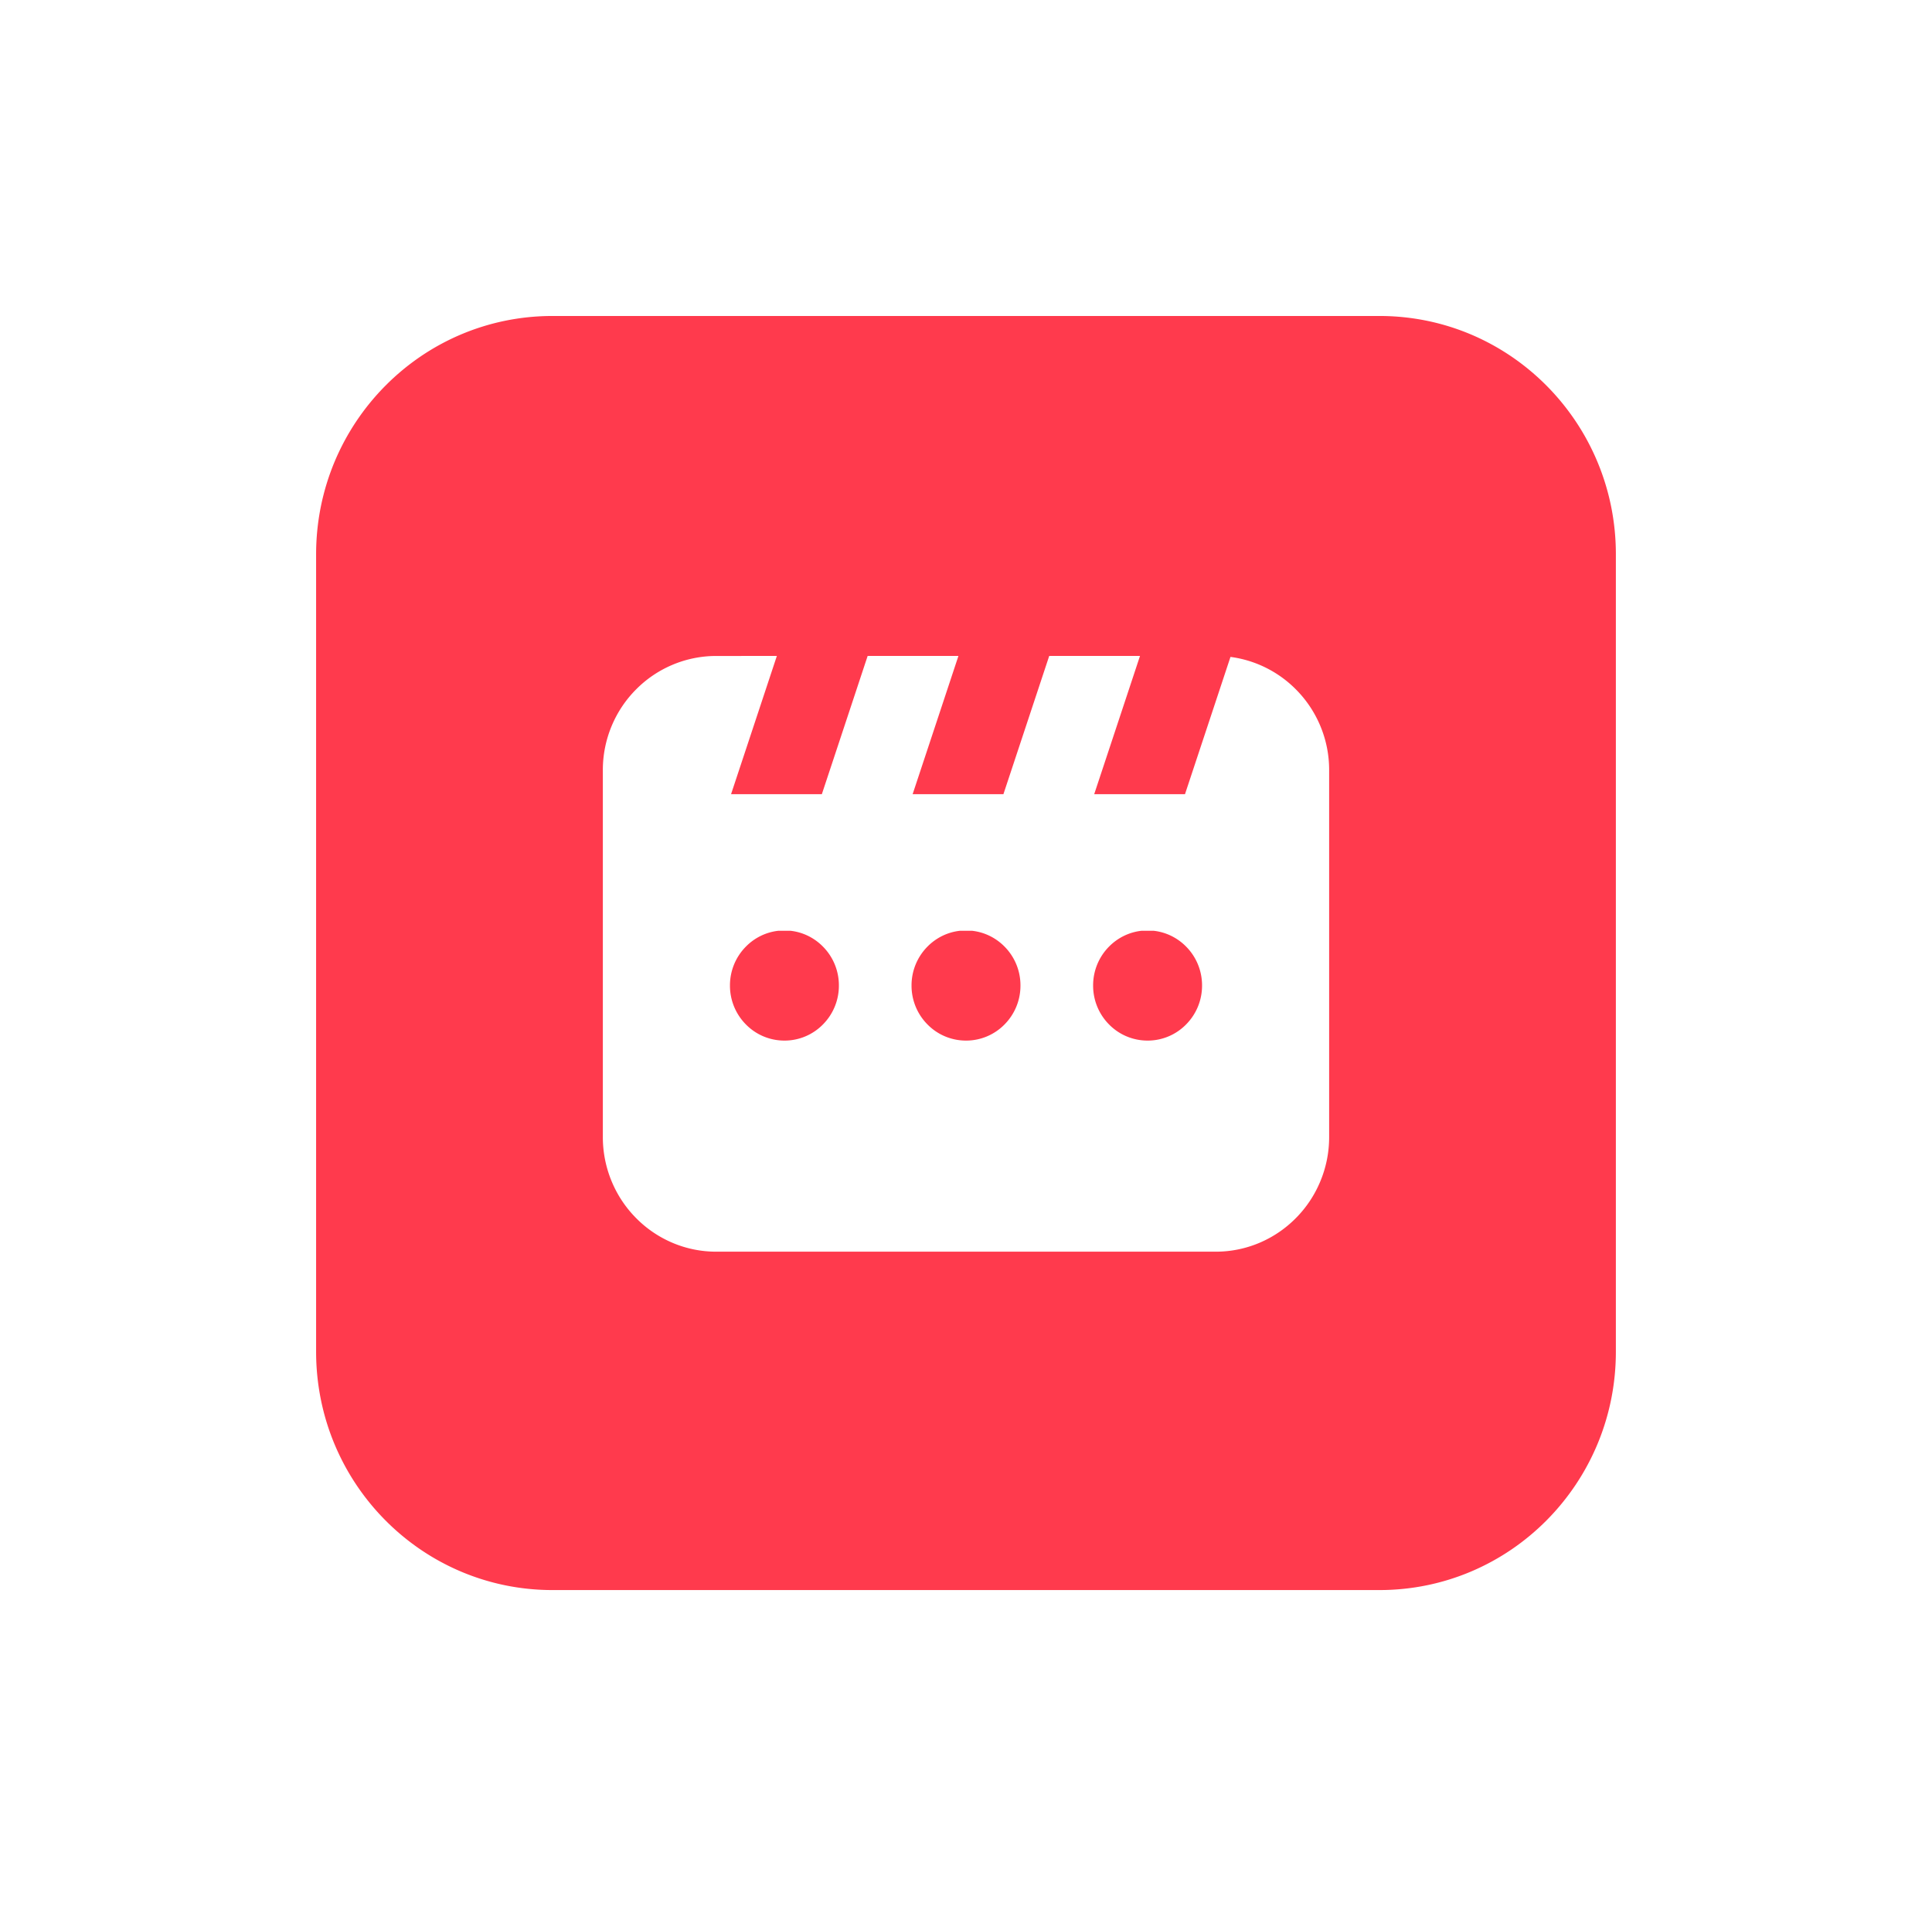 <svg xmlns="http://www.w3.org/2000/svg" xmlns:xlink="http://www.w3.org/1999/xlink" width="232.256" height="229.201" viewBox="0 0 232.256 229.201">
  <defs>
    <filter id="Differenzmenge_206" x="0" y="0" width="232.256" height="229.201" filterUnits="userSpaceOnUse">
      <feOffset input="SourceAlpha"/>
      <feGaussianBlur stdDeviation="12.5" result="blur"/>
      <feFlood flood-color="#ff3a4d" flood-opacity="0.502"/>
      <feComposite operator="in" in2="blur"/>
      <feComposite in="SourceGraphic"/>
    </filter>
  </defs>
  <g transform="matrix(1, 0, 0, 1, 0, 0)" filter="url(#Differenzmenge_206)">
    <path id="Differenzmenge_206-2" data-name="Differenzmenge 206" d="M-11154.153-5490.8h-99.436a28.4,28.4,0,0,1-5.732-.583,28.071,28.071,0,0,1-5.325-1.668,28.308,28.308,0,0,1-4.827-2.642,28.639,28.639,0,0,1-4.205-3.5,28.779,28.779,0,0,1-3.469-4.24,28.745,28.745,0,0,1-2.619-4.867,28.588,28.588,0,0,1-1.655-5.379,29.173,29.173,0,0,1-.578-5.774v-95.895a29.2,29.2,0,0,1,.578-5.781,28.886,28.886,0,0,1,1.654-5.373,28.838,28.838,0,0,1,2.62-4.867,28.809,28.809,0,0,1,3.469-4.241,28.744,28.744,0,0,1,4.2-3.5,28.408,28.408,0,0,1,4.826-2.642,28.152,28.152,0,0,1,5.333-1.67,28.416,28.416,0,0,1,5.727-.582h99.436a28.429,28.429,0,0,1,5.731.583,28.127,28.127,0,0,1,5.327,1.668,28.362,28.362,0,0,1,4.825,2.642,28.7,28.7,0,0,1,4.205,3.5,28.776,28.776,0,0,1,3.469,4.241,28.6,28.6,0,0,1,2.619,4.867,28.652,28.652,0,0,1,1.656,5.379,29.032,29.032,0,0,1,.576,5.774v95.895a29.111,29.111,0,0,1-.578,5.78,28.734,28.734,0,0,1-1.654,5.373,28.681,28.681,0,0,1-2.62,4.867,28.711,28.711,0,0,1-3.468,4.24,28.639,28.639,0,0,1-4.205,3.5,28.379,28.379,0,0,1-4.827,2.642,28.027,28.027,0,0,1-5.332,1.669A28.369,28.369,0,0,1-11154.153-5490.8Zm-79.732-112.322a13.514,13.514,0,0,0-5.311,1.079,13.576,13.576,0,0,0-4.336,2.942,13.682,13.682,0,0,0-2.924,4.364,13.735,13.735,0,0,0-1.073,5.345v44.108a13.853,13.853,0,0,0,1.073,5.369,13.721,13.721,0,0,0,2.924,4.385,13.573,13.573,0,0,0,4.338,2.957,13.4,13.4,0,0,0,5.3,1.083h60.034a13.417,13.417,0,0,0,5.31-1.084,13.6,13.6,0,0,0,4.337-2.957,13.7,13.7,0,0,0,2.923-4.385,13.8,13.8,0,0,0,1.073-5.37v-44.108h0a13.677,13.677,0,0,0-1.072-5.344,13.709,13.709,0,0,0-2.924-4.364,13.609,13.609,0,0,0-4.336-2.942,13.469,13.469,0,0,0-3.529-.964l-1.78,5.375-2.34,7.061-1.347,4.067h-10.914l3.686-11.128,1.818-5.491h-10.913l-1.819,5.492-3.274,9.885-.412,1.242h-10.914l3.686-11.128,1.818-5.491h-10.914l-1.817,5.491-2.339,7.061-1.348,4.067h-10.914l3.686-11.128,1.819-5.491Zm51.843,46.249a6.475,6.475,0,0,1-4.632-1.939,6.616,6.616,0,0,1-1.916-4.682,6.615,6.615,0,0,1,1.916-4.683,6.558,6.558,0,0,1,1.789-1.288,6.442,6.442,0,0,1,2.092-.61h1.5a6.436,6.436,0,0,1,2.093.61,6.589,6.589,0,0,1,1.787,1.288,6.614,6.614,0,0,1,1.918,4.683,6.615,6.615,0,0,1-1.919,4.682A6.465,6.465,0,0,1-11182.043-5556.872Zm-21.829,0a6.47,6.47,0,0,1-4.63-1.939,6.609,6.609,0,0,1-1.918-4.682,6.622,6.622,0,0,1,1.918-4.683,6.559,6.559,0,0,1,1.787-1.288,6.448,6.448,0,0,1,2.093-.61h1.5a6.449,6.449,0,0,1,2.092.61,6.579,6.579,0,0,1,1.788,1.288,6.615,6.615,0,0,1,1.916,4.683,6.616,6.616,0,0,1-1.916,4.682A6.469,6.469,0,0,1-11203.872-5556.872Zm-21.827,0a6.467,6.467,0,0,1-4.631-1.939,6.614,6.614,0,0,1-1.918-4.682,6.613,6.613,0,0,1,1.918-4.683,6.529,6.529,0,0,1,1.787-1.288,6.43,6.43,0,0,1,2.092-.61h1.5a6.437,6.437,0,0,1,2.092.61,6.544,6.544,0,0,1,1.786,1.288,6.606,6.606,0,0,1,1.919,4.683,6.609,6.609,0,0,1-1.918,4.682A6.468,6.468,0,0,1-11225.7-5556.872Z" transform="translate(11320 5682)" fill="#ff3a4d" stroke="rgba(0,0,0,0)" stroke-miterlimit="10" stroke-width="1"/>
  </g>
</svg>
